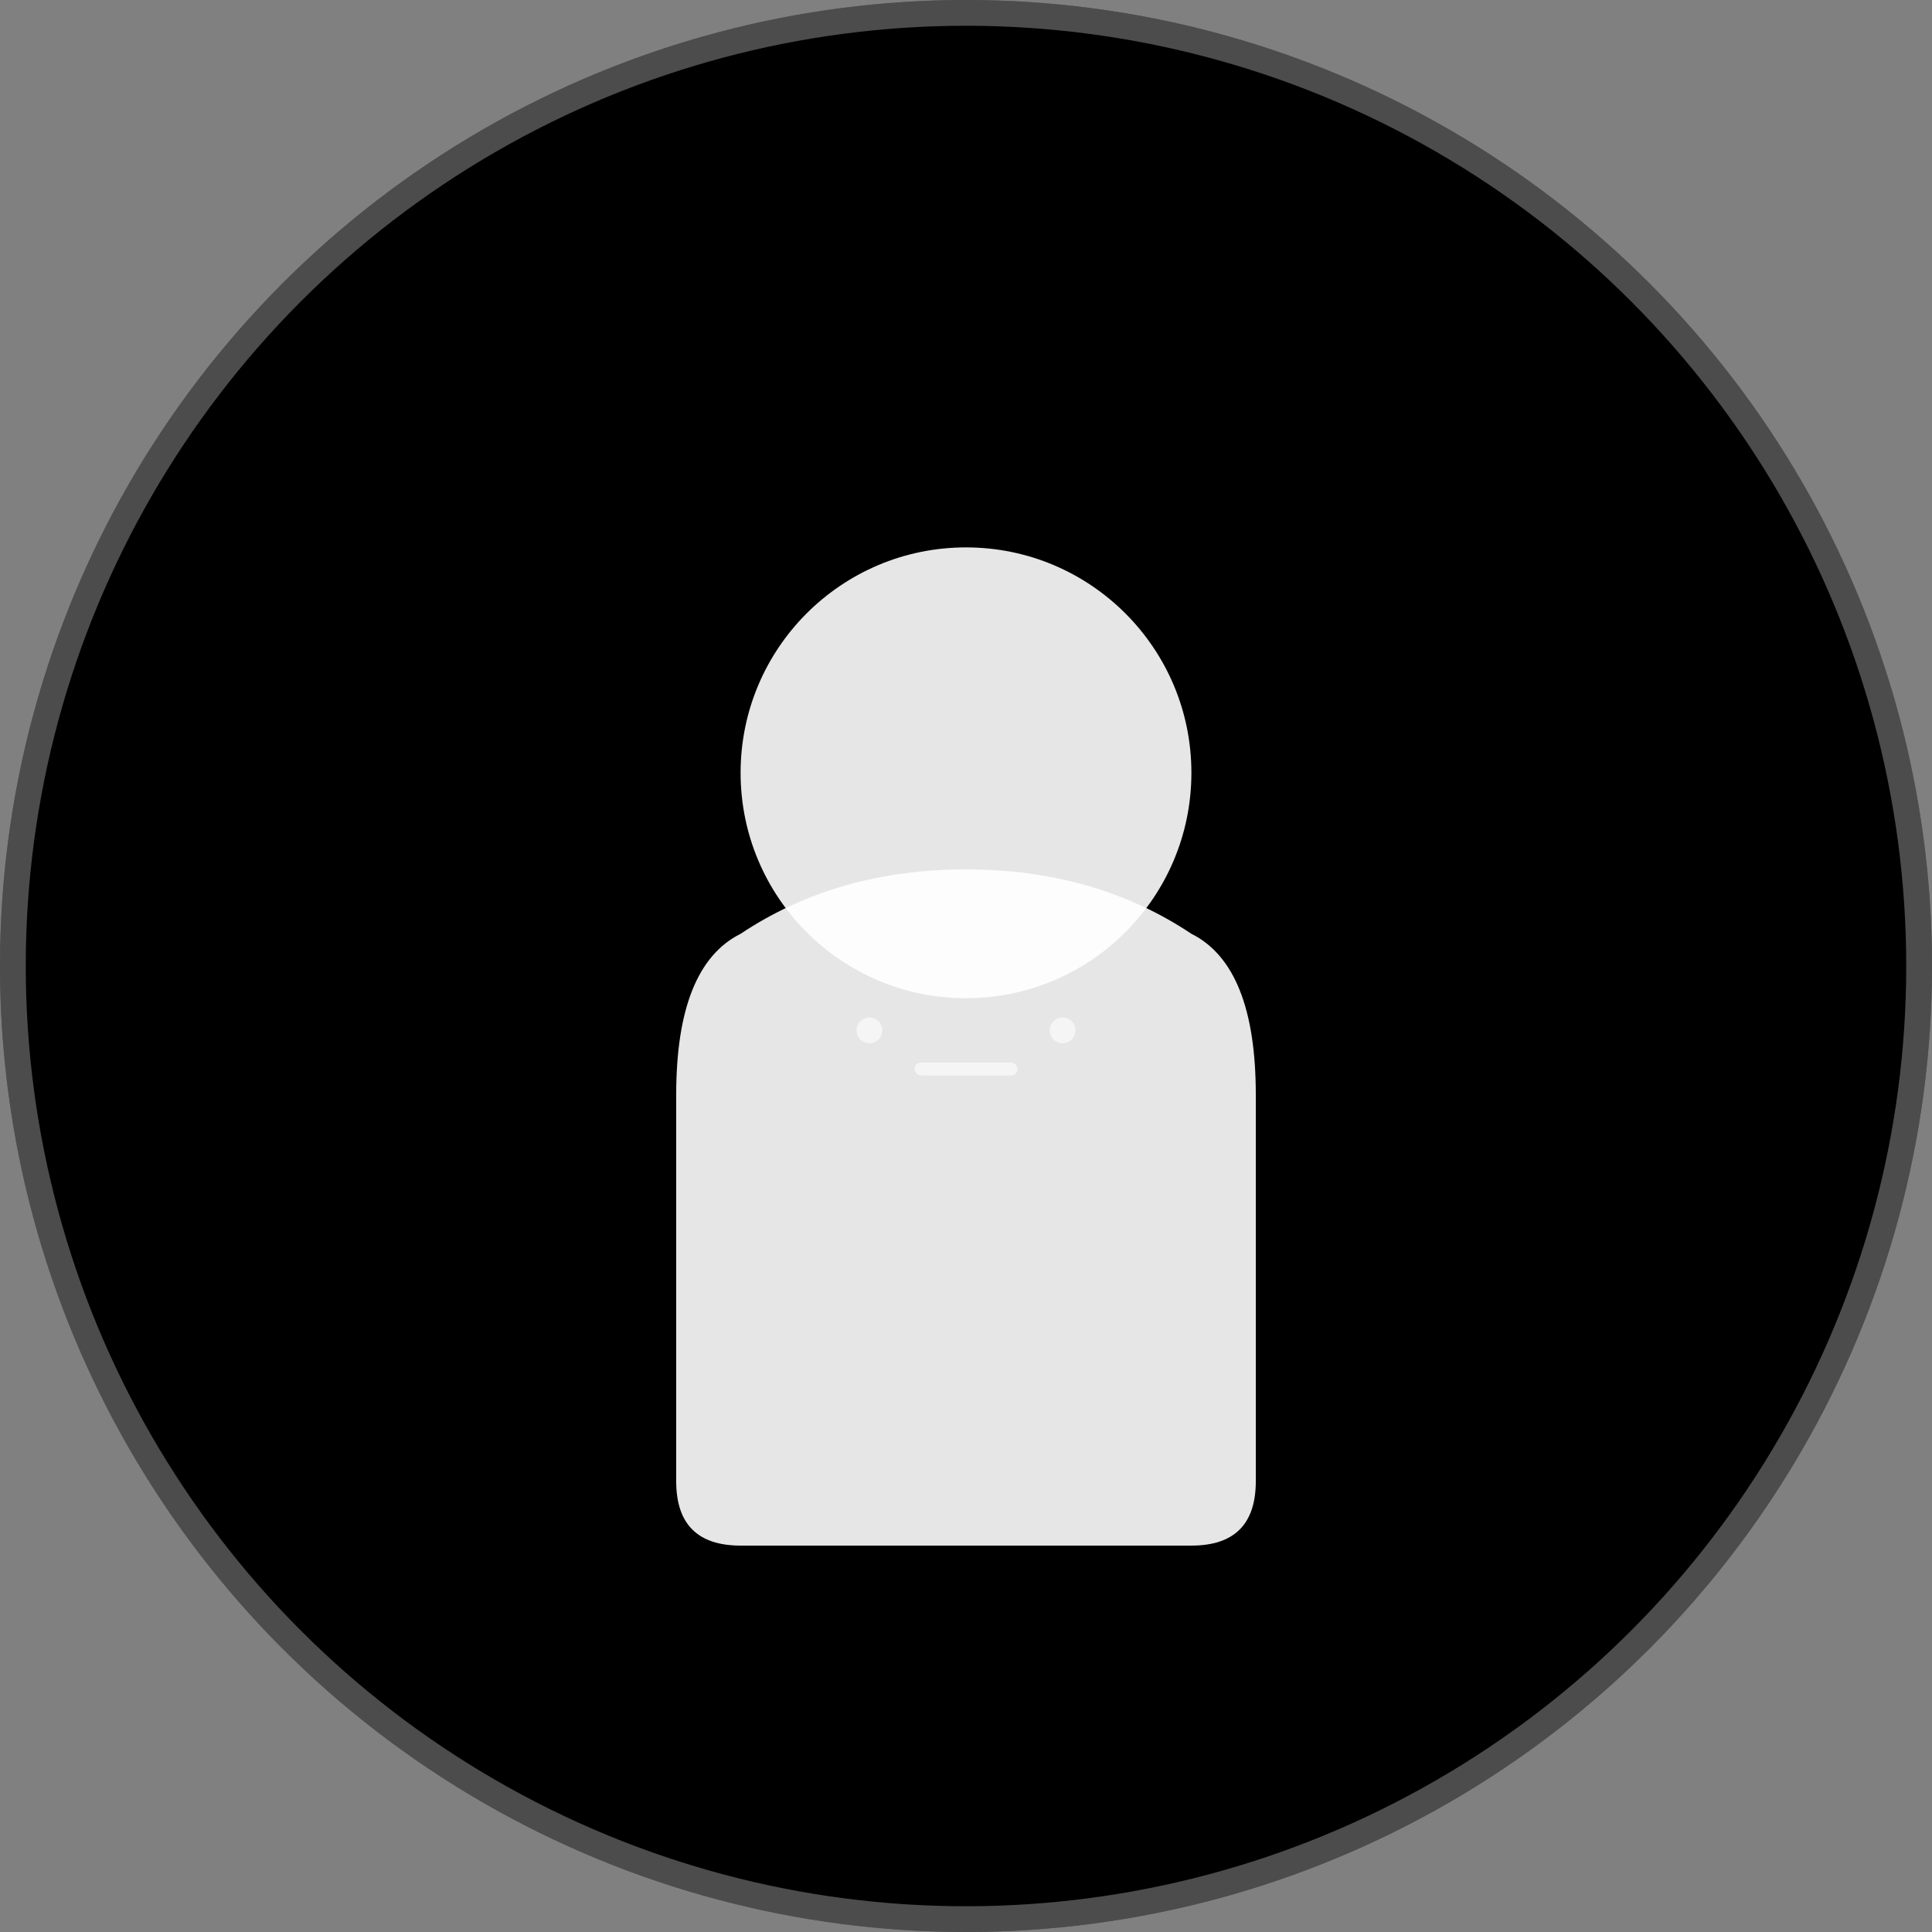 <svg width="300" height="300" viewBox="0 0 300 300" xmlns="http://www.w3.org/2000/svg">
  <rect x="0" y="0" width="300" height="300" fill="#808080" stroke="none"/>
  <defs>
    <linearGradient id="bg" x1="0%" y1="0%" x2="100%" y2="100%">
      <stop offset="0%" style="stop-color:oklch(0.45 0.15 240);stop-opacity:1" />
      <stop offset="100%" style="stop-color:oklch(0.55 0.12 290);stop-opacity:1" />
    </linearGradient>
  </defs>
  
  <!-- Background circle -->
  <circle cx="150" cy="150" r="150" fill="url(#bg)"/>
  
  <!-- Professional silhouette -->
  <g transform="translate(150, 150)">
    <!-- Head -->
    <circle cx="0" cy="-30" r="35" fill="rgba(255,255,255,0.9)"/>
    
    <!-- Body/Shoulders -->
    <path d="M -45 20 Q -45 0 -35 -5 Q -20 -15 0 -15 Q 20 -15 35 -5 Q 45 0 45 20 L 45 80 Q 45 90 35 90 L -35 90 Q -45 90 -45 80 Z" 
          fill="rgba(255,255,255,0.9)"/>
    
    <!-- Subtle details for engineering theme -->
    <circle cx="-15" cy="10" r="2" fill="rgba(255,255,255,0.6)"/>
    <circle cx="15" cy="10" r="2" fill="rgba(255,255,255,0.6)"/>
    <rect x="-8" y="15" width="16" height="2" rx="1" fill="rgba(255,255,255,0.6)"/>
  </g>
  
  <!-- Professional border -->
  <circle cx="150" cy="150" r="148" fill="none" stroke="rgba(255,255,255,0.3)" stroke-width="4"/>
</svg>
